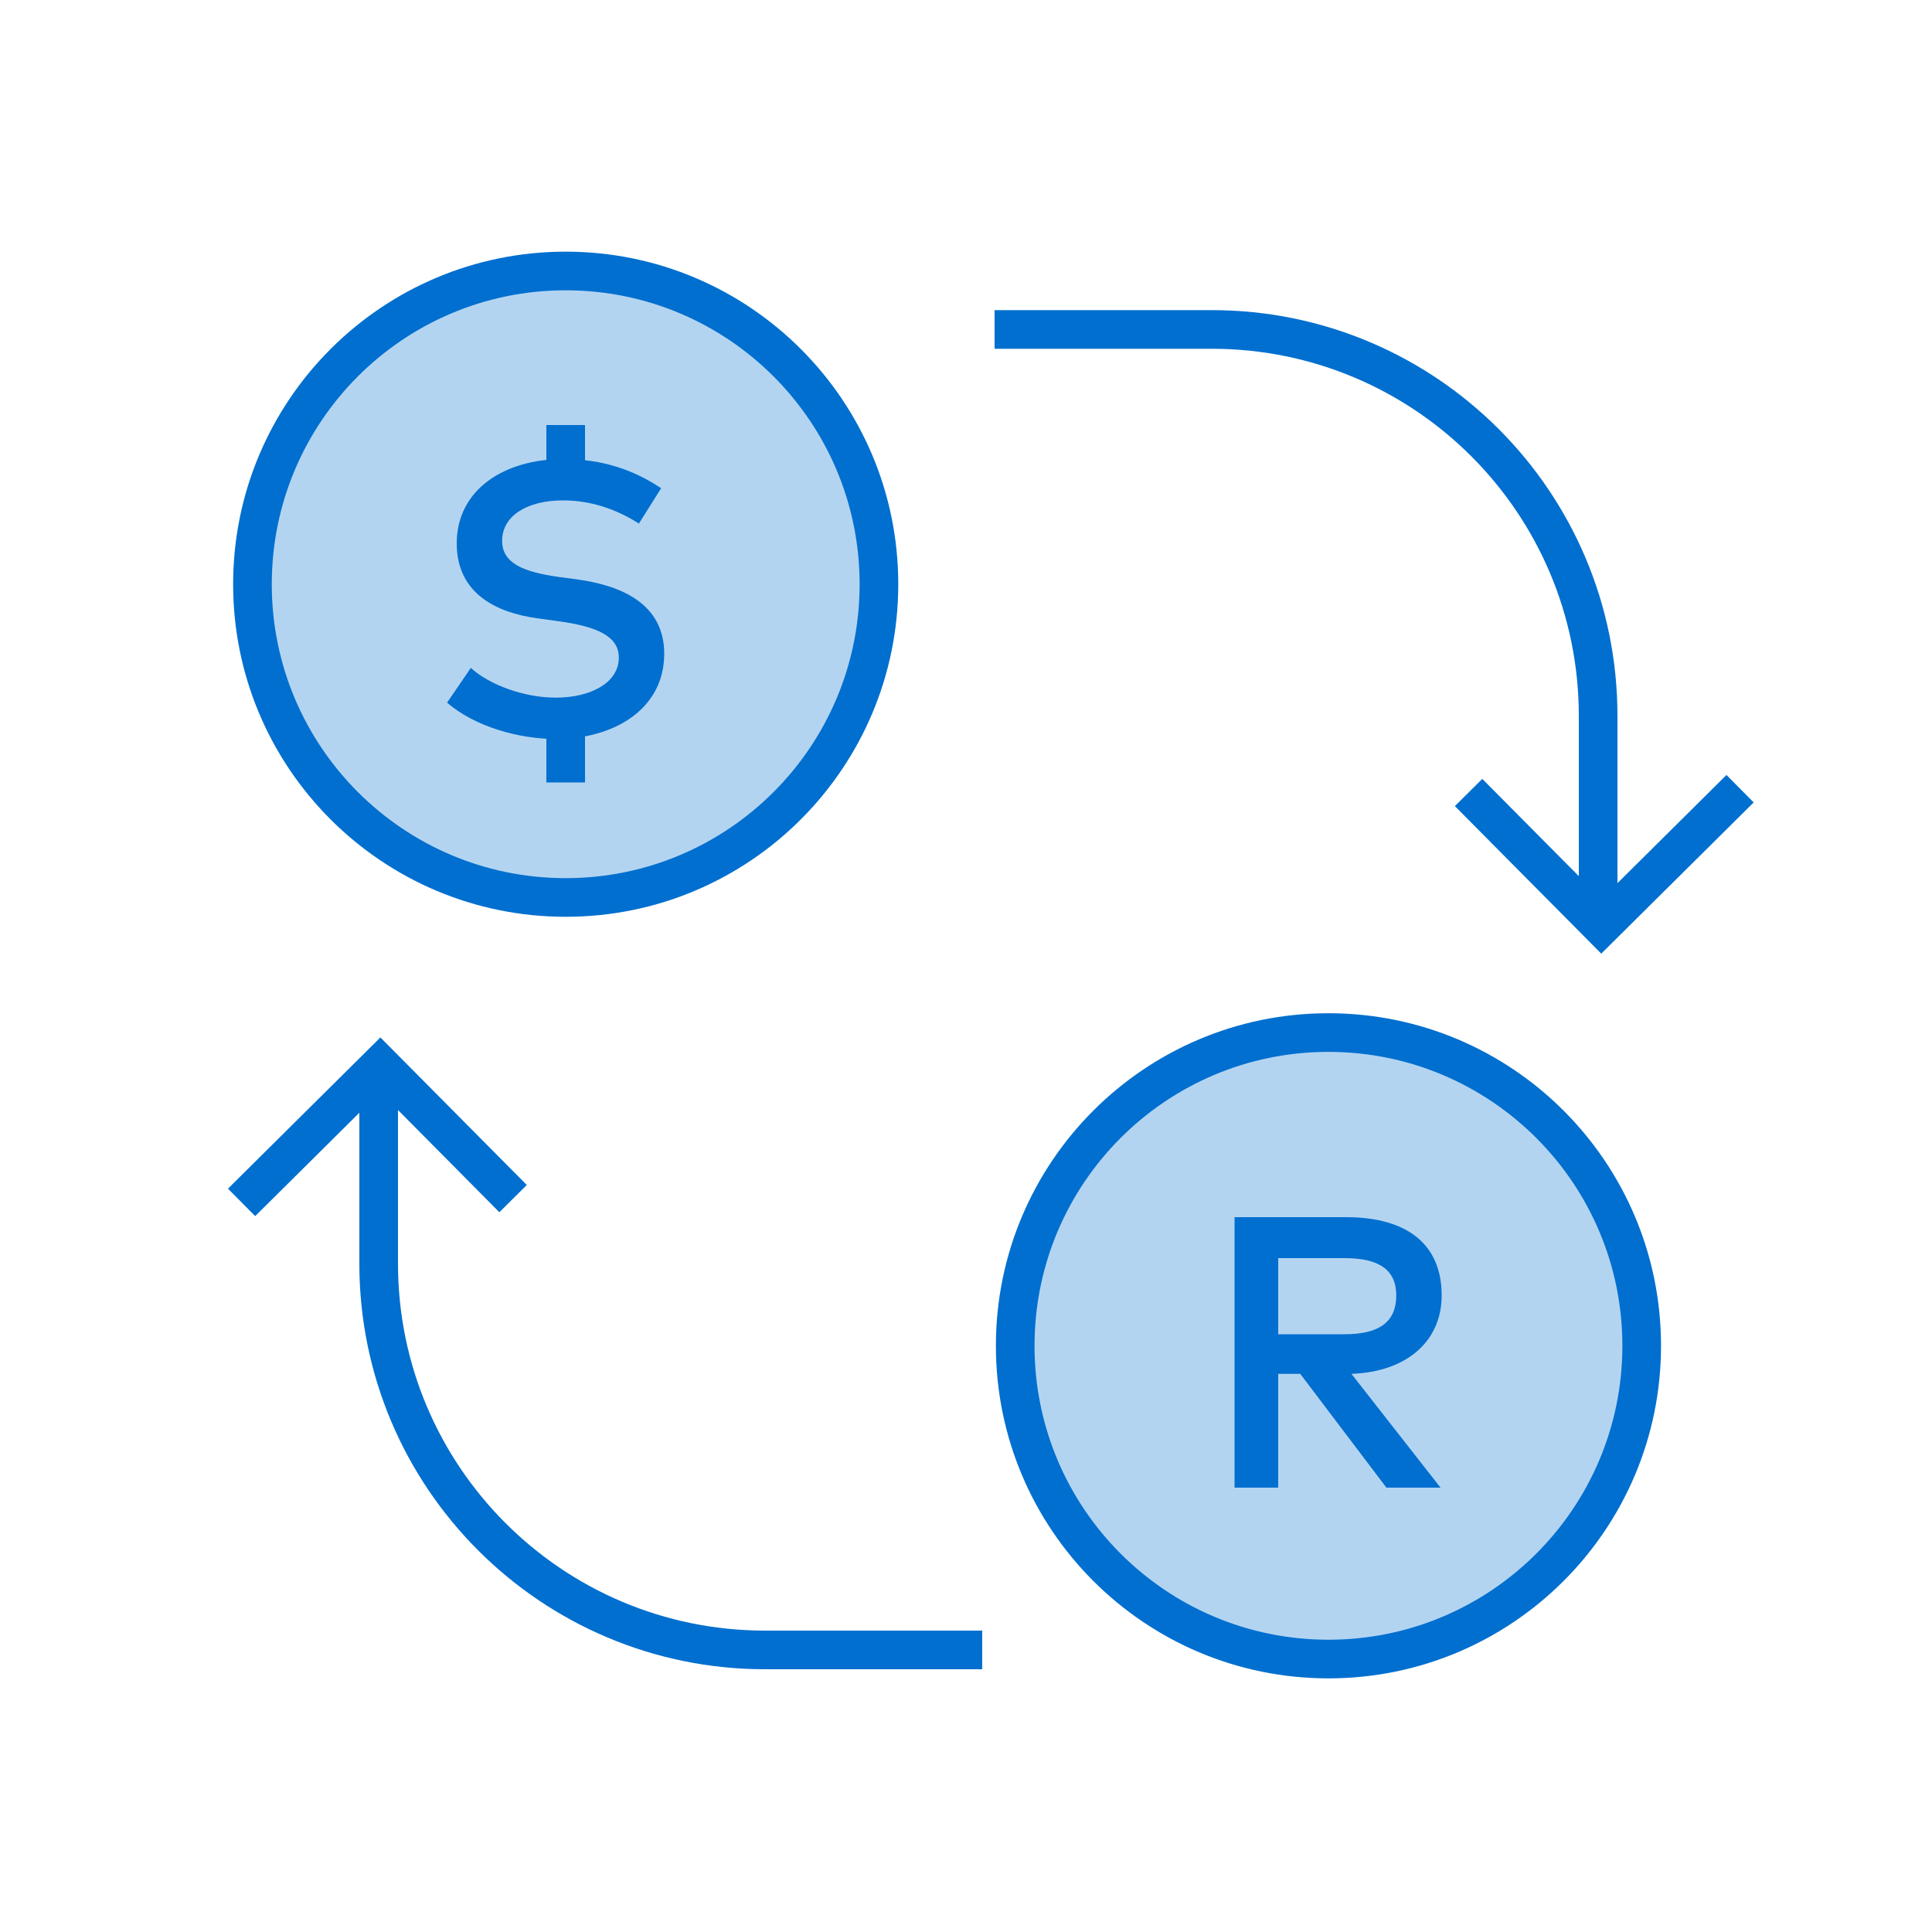 <svg width="100" height="100" viewBox="0 0 100 100" fill="none" xmlns="http://www.w3.org/2000/svg">
<rect width="100" height="100" fill="white"/>
<circle cx="29.281" cy="30.24" r="16.213" fill="#B3D4F1"/>
<path fill-rule="evenodd" clip-rule="evenodd" d="M46.494 30.24C46.494 39.746 38.787 47.453 29.281 47.453C19.774 47.453 12.067 39.746 12.067 30.24C12.067 20.733 19.774 13.026 29.281 13.026C38.787 13.026 46.494 20.733 46.494 30.24ZM14.067 30.24C14.067 38.642 20.879 45.453 29.281 45.453C37.683 45.453 44.494 38.642 44.494 30.24C44.494 21.838 37.683 15.026 29.281 15.026C20.879 15.026 14.067 21.838 14.067 30.24Z" fill="#006FCF"/>
<circle cx="68.76" cy="69.659" r="16.213" fill="#B3D4F1"/>
<path fill-rule="evenodd" clip-rule="evenodd" d="M85.974 69.659C85.974 79.165 78.267 86.872 68.76 86.872C59.254 86.872 51.547 79.165 51.547 69.659C51.547 60.152 59.254 52.445 68.76 52.445C78.267 52.445 85.974 60.152 85.974 69.659ZM53.547 69.659C53.547 78.061 60.358 84.872 68.76 84.872C77.162 84.872 83.974 78.061 83.974 69.659C83.974 61.257 77.162 54.445 68.76 54.445C60.358 54.445 53.547 61.257 53.547 69.659Z" fill="#006FCF"/>
<path d="M76.723 40.315L75.304 41.724L82.881 49.36L90.77 41.533L89.362 40.113L82.892 46.532L76.723 40.315Z" fill="#006FCF"/>
<path d="M51.48 18.052H62.719C73.213 18.052 81.719 26.558 81.719 37.052V47.452H83.719V37.052C83.719 25.454 74.317 16.052 62.719 16.052H51.48V18.052Z" fill="#006FCF"/>
<path d="M25.847 62.744L27.267 61.335L19.689 53.698L11.8 61.525L13.209 62.945L19.678 56.526L25.847 62.744Z" fill="#006FCF"/>
<path d="M50.839 84.4H39.6C29.107 84.4 20.6 75.894 20.6 65.4V55H18.6V65.4C18.6 76.998 28.002 86.4 39.6 86.4H50.839V84.4Z" fill="#006FCF"/>
<path d="M34.22 25.27L33.07 27.1C31.88 26.34 30.56 25.9 29.14 25.9C27.27 25.9 25.99 26.71 25.99 27.99C25.99 29.15 27.08 29.6 28.9 29.86L29.87 29.99C32.14 30.3 34.38 31.24 34.38 33.84C34.38 36.69 31.8 38.25 28.77 38.25C26.87 38.25 24.59 37.62 23.14 36.37L24.37 34.57C25.33 35.45 27.14 36.11 28.76 36.11C30.59 36.11 32.03 35.33 32.03 34.04C32.03 32.94 30.93 32.43 28.88 32.15L27.79 32C25.71 31.71 23.64 30.73 23.64 28.13C23.64 25.32 26.13 23.76 29.16 23.76C31.2 23.76 32.81 24.33 34.22 25.27Z" fill="#006FCF"/>
<path d="M28.28 25.5H30.28V22H28.28V25.5Z" fill="#006FCF"/>
<path d="M29.28 39.5V38" stroke="#006FCF" stroke-width="2" stroke-linecap="square"/>
<path fill-rule="evenodd" clip-rule="evenodd" d="M63.9 77V63H69.66C72.88 63 74.62 64.44 74.62 67.05C74.62 69.43 72.8 71.01 69.95 71.11L74.56 77H71.76L67.3 71.11H66.16V77H63.9ZM72.27 67.05C72.27 65.72 71.37 65.12 69.6 65.12H66.16V69.06H69.6C71.42 69.06 72.27 68.4 72.27 67.05Z" fill="#006FCF"/>
</svg>
